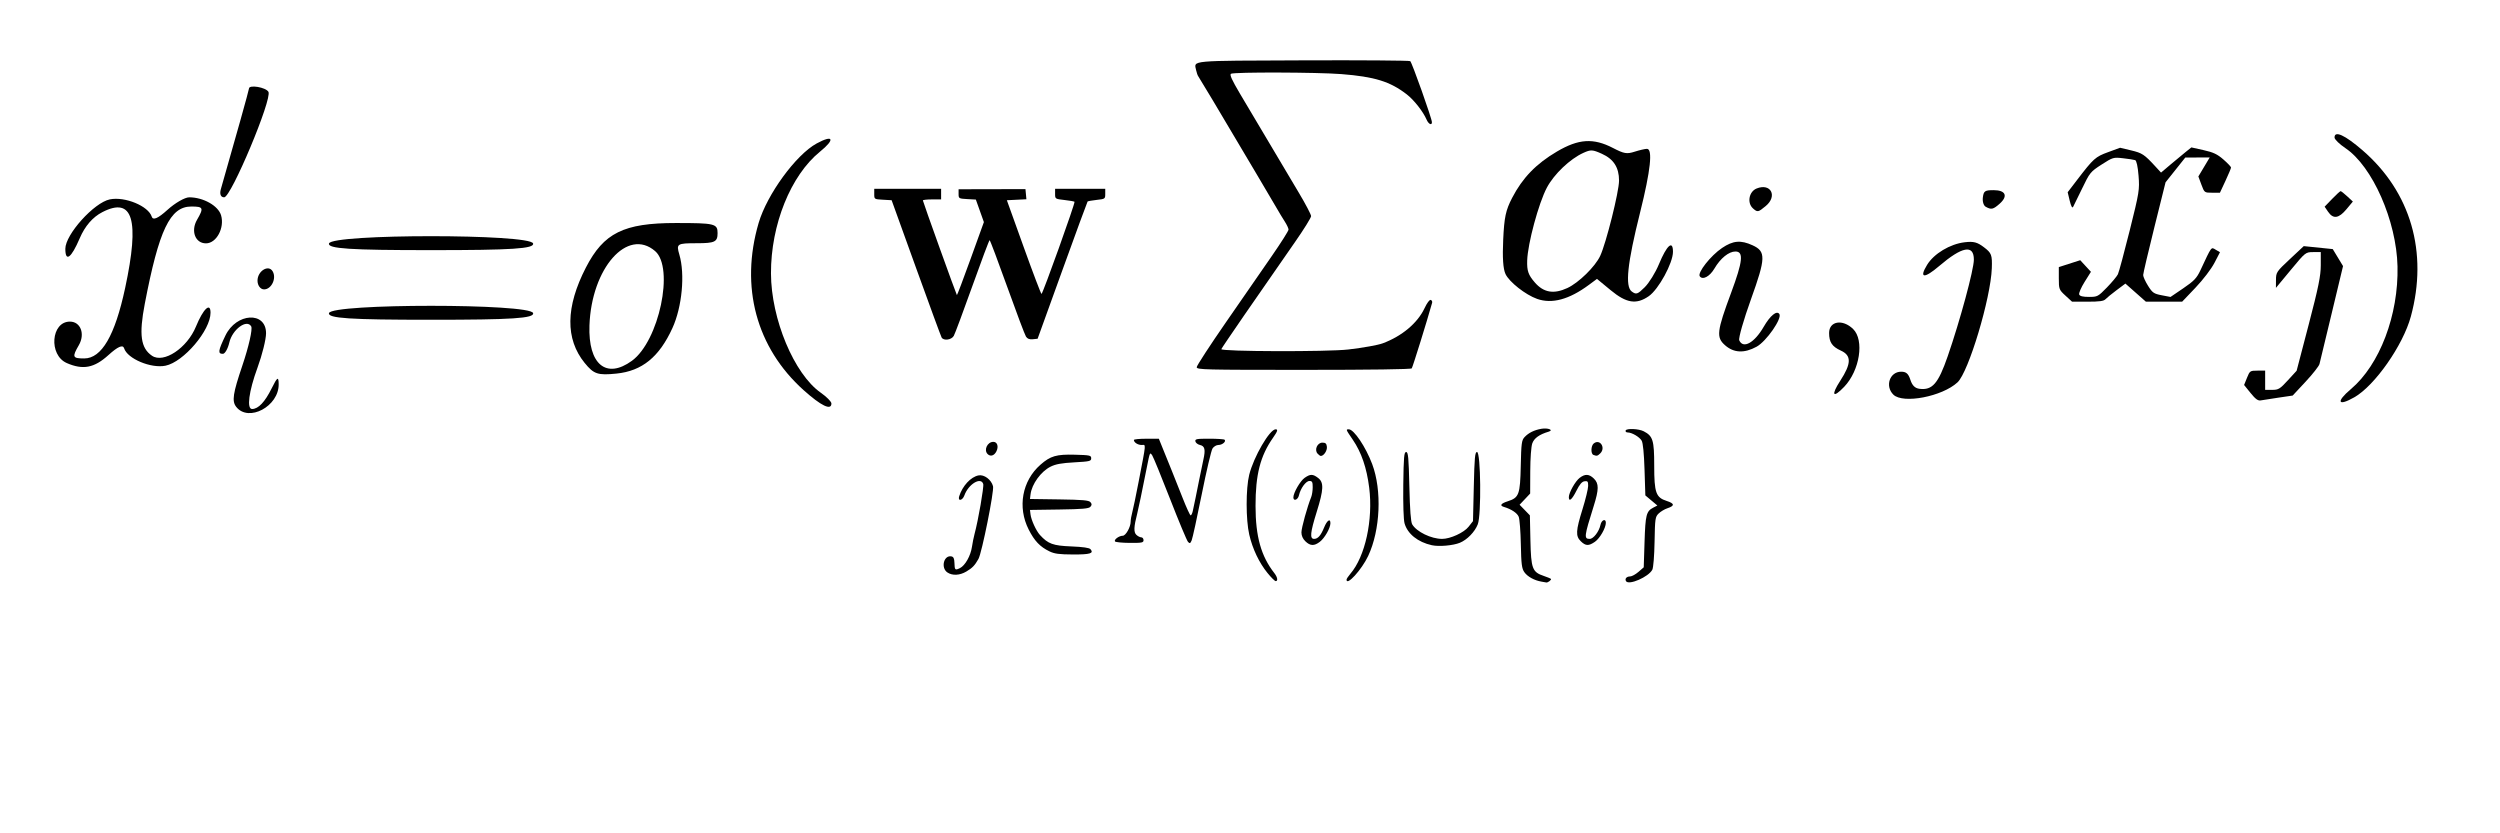 <?xml version="1.0" encoding="UTF-8" standalone="no"?>
<svg
   width="300"
   height="100"
   viewBox="0 0 300 100"
   version="1.1"
   id="svg39"
   sodipodi:docname="GATFormula.svg"
   xml:space="preserve"
   inkscape:version="1.3.2 (091e20e, 2023-11-25)"
   xmlns:inkscape="http://www.inkscape.org/namespaces/inkscape"
   xmlns:sodipodi="http://sodipodi.sourceforge.net/DTD/sodipodi-0.dtd"
   xmlns="http://www.w3.org/2000/svg"
   xmlns:svg="http://www.w3.org/2000/svg"><sodipodi:namedview
     id="namedview39"
     pagecolor="#ffffff"
     bordercolor="#000000"
     borderopacity="0.25"
     inkscape:showpageshadow="2"
     inkscape:pageopacity="0.0"
     inkscape:pagecheckerboard="0"
     inkscape:deskcolor="#d1d1d1"
     inkscape:zoom="1.8041243"
     inkscape:cx="120.5571"
     inkscape:cy="44.897128"
     inkscape:window-width="1920"
     inkscape:window-height="1027"
     inkscape:window-x="0"
     inkscape:window-y="25"
     inkscape:window-maximized="0"
     inkscape:current-layer="svg39" /><defs
     id="defs17"><g
       id="g17"><g
         id="glyph-0-0"><path
           d="M 3.328,-3.016 C 3.391,-3.266 3.625,-4.188 4.312,-4.188 c 0.047,0 0.297,0 0.5,0.125 C 4.531,-4 4.344,-3.766 4.344,-3.516 c 0,0.156 0.109,0.344 0.375,0.344 0.219,0 0.531,-0.172 0.531,-0.578 0,-0.516 -0.578,-0.656 -0.922,-0.656 -0.578,0 -0.922,0.531 -1.047,0.75 -0.25,-0.656 -0.781,-0.75 -1.078,-0.75 -1.031,0 -1.609,1.281 -1.609,1.531 0,0.109 0.109,0.109 0.125,0.109 0.078,0 0.109,-0.031 0.125,-0.109 0.344,-1.062 1,-1.312 1.344,-1.312 0.188,0 0.531,0.094 0.531,0.672 0,0.312 -0.172,0.969 -0.531,2.375 -0.156,0.609 -0.516,1.031 -0.953,1.031 -0.062,0 -0.281,0 -0.5,-0.125 0.25,-0.062 0.469,-0.266 0.469,-0.547 0,-0.266 -0.219,-0.344 -0.359,-0.344 -0.312,0 -0.547,0.25 -0.547,0.578 0,0.453 0.484,0.656 0.922,0.656 0.672,0 1.031,-0.703 1.047,-0.75 0.125,0.359 0.484,0.75 1.078,0.75 1.031,0 1.594,-1.281 1.594,-1.531 0,-0.109 -0.078,-0.109 -0.109,-0.109 -0.094,0 -0.109,0.047 -0.141,0.109 -0.328,1.078 -1,1.312 -1.312,1.312 -0.391,0 -0.547,-0.312 -0.547,-0.656 0,-0.219 0.047,-0.438 0.156,-0.875 z m 0,0"
           id="path1" /></g><g
         id="glyph-0-1"><path
           d="M 3.719,-3.766 C 3.531,-4.141 3.25,-4.406 2.797,-4.406 c -1.156,0 -2.391,1.469 -2.391,2.922 0,0.938 0.547,1.594 1.312,1.594 0.203,0 0.703,-0.047 1.297,-0.75 0.078,0.422 0.438,0.75 0.906,0.75 0.359,0 0.578,-0.234 0.75,-0.547 0.156,-0.359 0.297,-0.969 0.297,-0.984 0,-0.109 -0.094,-0.109 -0.125,-0.109 -0.094,0 -0.109,0.047 -0.141,0.188 -0.172,0.641 -0.344,1.234 -0.75,1.234 -0.281,0 -0.297,-0.266 -0.297,-0.453 0,-0.219 0.016,-0.312 0.125,-0.75 C 3.891,-1.719 3.906,-1.828 4,-2.203 L 4.359,-3.594 c 0.062,-0.281 0.062,-0.297 0.062,-0.344 0,-0.172 -0.109,-0.266 -0.281,-0.266 -0.25,0 -0.391,0.219 -0.422,0.438 z M 3.078,-1.188 C 3.016,-1 3.016,-0.984 2.875,-0.812 2.438,-0.266 2.031,-0.109 1.75,-0.109 c -0.5,0 -0.641,-0.547 -0.641,-0.938 0,-0.5 0.312,-1.719 0.547,-2.188 0.312,-0.578 0.75,-0.953 1.156,-0.953 0.641,0 0.781,0.812 0.781,0.875 0,0.062 -0.016,0.125 -0.031,0.172 z m 0,0"
           id="path2" /></g><g
         id="glyph-1-0"><path
           d="m 2.016,-3.297 c 0.062,-0.109 0.062,-0.172 0.062,-0.219 0,-0.219 -0.188,-0.375 -0.406,-0.375 -0.266,0 -0.344,0.219 -0.375,0.328 L 0.375,-0.547 c -0.016,0.016 -0.047,0.094 -0.047,0.109 0,0.078 0.219,0.156 0.281,0.156 0.047,0 0.047,-0.016 0.094,-0.125 z m 0,0"
           id="path3" /></g><g
         id="glyph-1-1"><path
           d="m 4.328,-1.578 c 0.109,0 0.281,0 0.281,-0.156 0,-0.188 -0.156,-0.188 -0.281,-0.188 H 1.094 c 0.109,-1 0.953,-1.75 2.047,-1.75 h 1.188 c 0.109,0 0.281,0 0.281,-0.172 0,-0.172 -0.156,-0.172 -0.281,-0.172 H 3.109 C 1.812,-4.016 0.75,-3 0.75,-1.75 c 0,1.281 1.078,2.281 2.359,2.281 h 1.219 c 0.109,0 0.281,0 0.281,-0.172 0,-0.172 -0.156,-0.172 -0.281,-0.172 h -1.188 c -1.094,0 -1.938,-0.75 -2.047,-1.766 z m 0,0"
           id="path4" /></g><g
         id="glyph-1-2"><path
           d="m 4.828,-3.922 c 0,-0.094 0,-0.266 -0.172,-0.266 -0.172,0 -0.172,0.156 -0.172,0.266 v 2.5 c 0,0.188 0,0.609 -0.594,0.938 C 3.469,-0.25 2.969,-0.203 2.688,-0.203 c -0.625,0 -1.062,-0.188 -1.234,-0.281 C 0.953,-0.781 0.875,-1.094 0.875,-1.422 v -2.5 c 0,-0.094 0,-0.266 -0.172,-0.266 -0.172,0 -0.172,0.156 -0.172,0.266 v 2.516 c 0,1.156 1.25,1.547 2.141,1.547 0.891,0 2.156,-0.375 2.156,-1.547 z m 0,0"
           id="path5" /></g><g
         id="glyph-1-3"><path
           d="m 2.312,-4.219 c 0,-0.141 0,-0.359 0.203,-0.547 0.219,-0.188 0.484,-0.25 0.75,-0.266 0.094,0 0.156,0 0.156,-0.094 0,-0.094 -0.078,-0.094 -0.188,-0.094 -0.734,0 -1.469,0.312 -1.469,0.875 v 1.641 c 0,0.172 0,0.391 -0.234,0.594 -0.172,0.141 -0.391,0.25 -0.734,0.266 -0.094,0.016 -0.141,0.016 -0.141,0.109 0,0.078 0.062,0.078 0.125,0.094 0.828,0.047 0.969,0.531 0.984,0.734 v 1.625 c 0,0.188 0,0.5 0.359,0.75 0.391,0.25 0.938,0.266 1.109,0.266 0.109,0 0.188,0 0.188,-0.094 0,-0.094 -0.062,-0.094 -0.125,-0.094 C 2.641,1.516 2.375,1.203 2.328,0.938 2.312,0.875 2.312,0.828 2.312,0.719 V -0.734 C 2.312,-0.938 2.312,-1.188 2.125,-1.375 2.031,-1.469 1.875,-1.641 1.484,-1.734 1.75,-1.812 2.219,-2 2.297,-2.484 2.312,-2.516 2.312,-2.531 2.312,-2.766 Z m 0,0"
           id="path6" /></g><g
         id="glyph-1-4"><path
           d="m 2.312,-0.781 c 0,-0.172 0,-0.391 0.219,-0.594 0.172,-0.141 0.391,-0.25 0.75,-0.266 0.078,-0.016 0.141,-0.016 0.141,-0.094 0,-0.094 -0.062,-0.094 -0.125,-0.109 C 2.469,-1.891 2.312,-2.375 2.312,-2.578 v -1.625 c 0,-0.188 0,-0.5 -0.375,-0.75 C 1.547,-5.203 1,-5.219 0.828,-5.219 c -0.094,0 -0.172,0 -0.172,0.094 0,0.094 0.062,0.094 0.125,0.094 C 1.422,-5 1.688,-4.688 1.75,-4.422 c 0.016,0.062 0.016,0.109 0.016,0.219 V -2.75 c 0,0.203 0,0.453 0.172,0.641 0.109,0.094 0.266,0.266 0.656,0.375 -0.281,0.062 -0.75,0.25 -0.828,0.734 0,0.031 0,0.047 0,0.281 v 1.453 c 0,0.141 0,0.359 -0.219,0.547 -0.203,0.188 -0.469,0.25 -0.75,0.266 -0.094,0 -0.141,0 -0.141,0.094 0,0.094 0.078,0.094 0.172,0.094 0.75,0 1.469,-0.312 1.484,-0.875 z m 0,0"
           id="path7" /></g><g
         id="glyph-2-0"><path
           d="m 2.266,-4.359 c 0,-0.109 -0.094,-0.266 -0.281,-0.266 -0.188,0 -0.391,0.188 -0.391,0.391 0,0.109 0.078,0.266 0.281,0.266 0.188,0 0.391,-0.203 0.391,-0.391 z M 0.844,-0.812 c -0.031,0.094 -0.062,0.172 -0.062,0.297 0,0.328 0.266,0.578 0.656,0.578 0.688,0 1,-0.953 1,-1.062 0,-0.094 -0.094,-0.094 -0.109,-0.094 -0.094,0 -0.109,0.047 -0.141,0.125 -0.156,0.562 -0.453,0.844 -0.734,0.844 -0.141,0 -0.172,-0.094 -0.172,-0.25 0,-0.156 0.047,-0.281 0.109,-0.438 C 1.469,-1 1.547,-1.188 1.609,-1.375 1.672,-1.547 1.938,-2.172 1.953,-2.266 1.984,-2.328 2,-2.406 2,-2.484 2,-2.812 1.719,-3.078 1.344,-3.078 0.641,-3.078 0.328,-2.125 0.328,-2 c 0,0.078 0.094,0.078 0.125,0.078 0.094,0 0.094,-0.031 0.125,-0.109 C 0.75,-2.625 1.062,-2.875 1.312,-2.875 c 0.109,0 0.172,0.047 0.172,0.234 0,0.172 -0.031,0.266 -0.203,0.703 z m 0,0"
           id="path8" /></g><g
         id="glyph-2-1"><path
           d="m 1.719,-2.75 h 0.703 c 0.141,0 0.219,0 0.219,-0.156 C 2.641,-3 2.562,-3 2.438,-3 H 1.781 l 0.25,-1.031 C 2.047,-4.062 2.062,-4.109 2.062,-4.125 c 0,-0.141 -0.109,-0.234 -0.25,-0.234 -0.172,0 -0.266,0.125 -0.328,0.297 C 1.438,-3.875 1.531,-4.219 1.219,-3 H 0.516 c -0.125,0 -0.219,0 -0.219,0.156 C 0.297,-2.75 0.375,-2.75 0.5,-2.75 H 1.156 L 0.75,-1.109 C 0.703,-0.938 0.641,-0.688 0.641,-0.594 c 0,0.406 0.359,0.656 0.75,0.656 0.781,0 1.219,-0.969 1.219,-1.062 0,-0.094 -0.094,-0.094 -0.109,-0.094 -0.094,0 -0.094,0.016 -0.156,0.141 -0.188,0.438 -0.547,0.828 -0.922,0.828 -0.156,0 -0.25,-0.094 -0.25,-0.344 0,-0.062 0.031,-0.219 0.047,-0.281 z m 0,0"
           id="path9" /></g><g
         id="glyph-2-2"><path
           d="M 3.062,-4.359 C 3.062,-4.469 2.969,-4.625 2.781,-4.625 c -0.203,0 -0.391,0.203 -0.391,0.391 0,0.109 0.078,0.266 0.281,0.266 0.188,0 0.391,-0.188 0.391,-0.391 z M 1.578,0.344 C 1.469,0.828 1.094,1.219 0.688,1.219 c -0.094,0 -0.172,0 -0.25,-0.031 0.172,-0.094 0.234,-0.25 0.234,-0.359 0,-0.172 -0.141,-0.25 -0.281,-0.25 C 0.188,0.578 0,0.766 0,0.984 c 0,0.266 0.266,0.438 0.688,0.438 0.422,0 1.234,-0.25 1.453,-1.094 l 0.625,-2.5 c 0.016,-0.078 0.031,-0.141 0.031,-0.25 0,-0.375 -0.328,-0.656 -0.734,-0.656 -0.781,0 -1.219,0.969 -1.219,1.078 0,0.078 0.094,0.078 0.109,0.078 0.078,0 0.094,-0.016 0.141,-0.125 C 1.266,-2.453 1.625,-2.875 2.031,-2.875 c 0.172,0 0.234,0.109 0.234,0.344 0,0.078 0,0.172 -0.016,0.203 z m 0,0"
           id="path10" /></g><g
         id="glyph-2-3"><path
           d="M 5.812,-4 C 5.875,-4.266 6,-4.5 6.547,-4.516 c 0.031,0 0.141,0 0.141,-0.141 0,-0.047 -0.031,-0.109 -0.109,-0.109 -0.219,0 -0.484,0.031 -0.719,0.031 -0.172,0 -0.562,-0.031 -0.734,-0.031 -0.031,0 -0.141,0 -0.141,0.156 0,0.094 0.094,0.094 0.156,0.094 0.328,0.016 0.438,0.125 0.438,0.297 0,0.047 0,0.094 -0.031,0.156 l -0.75,3.047 -1.766,-3.625 c -0.062,-0.125 -0.078,-0.125 -0.25,-0.125 H 1.828 c -0.125,0 -0.219,0 -0.219,0.156 0,0.094 0.078,0.094 0.234,0.094 0.141,0 0.297,0.016 0.438,0.047 L 1.359,-0.75 c -0.062,0.266 -0.188,0.484 -0.734,0.5 -0.047,0 -0.141,0 -0.141,0.141 C 0.484,-0.031 0.531,0 0.578,0 0.812,0 1.078,-0.031 1.312,-0.031 1.484,-0.031 1.875,0 2.047,0 2.125,0 2.188,-0.031 2.188,-0.141 2.188,-0.25 2.109,-0.25 2.031,-0.25 c -0.438,-0.016 -0.438,-0.203 -0.438,-0.297 0,-0.031 0,-0.062 0.016,-0.172 l 0.906,-3.562 2.031,4.156 C 4.594,0 4.625,0 4.703,0 4.812,0 4.812,-0.016 4.844,-0.141 Z m 0,0"
           id="path11" /></g><g
         id="glyph-2-4"><path
           d="m 1.469,-0.109 c 0,0.375 -0.062,0.828 -0.547,1.266 C 0.906,1.188 0.875,1.219 0.875,1.25 c 0,0.047 0.062,0.094 0.094,0.094 0.109,0 0.703,-0.562 0.703,-1.391 0,-0.422 -0.172,-0.75 -0.5,-0.75 -0.219,0 -0.391,0.172 -0.391,0.391 C 0.781,-0.188 0.938,0 1.188,0 1.359,0 1.469,-0.109 1.469,-0.109 Z m 0,0"
           id="path12" /></g><g
         id="glyph-3-0"><path
           d="m 6.844,-3.266 c 0.156,0 0.344,0 0.344,-0.188 C 7.188,-3.656 7,-3.656 6.859,-3.656 h -5.969 c -0.141,0 -0.328,0 -0.328,0.203 0,0.188 0.188,0.188 0.328,0.188 z m 0.016,1.938 c 0.141,0 0.328,0 0.328,-0.203 0,-0.188 -0.188,-0.188 -0.344,-0.188 H 0.891 c -0.141,0 -0.328,0 -0.328,0.188 0,0.203 0.188,0.203 0.328,0.203 z m 0,0"
           id="path13" /></g><g
         id="glyph-3-1"><path
           d="m 7.188,-3.375 c 0,-2.031 -1.5,-3.656 -3.312,-3.656 -1.797,0 -3.312,1.594 -3.312,3.656 0,2.047 1.531,3.594 3.312,3.594 1.812,0 3.312,-1.578 3.312,-3.594 z M 3.875,-0.016 c -0.984,0 -2.344,-0.859 -2.344,-3.359 0,-2.562 1.375,-3.438 2.344,-3.438 1,0 2.344,0.906 2.344,3.438 0,2.531 -1.406,3.359 -2.344,3.359 z M 5.656,-4.125 h -0.25 v 0.344 H 2.344 V -4.125 h -0.25 v 1.438 h 0.25 v -0.344 h 3.062 v 0.344 h 0.25 z m 0,0"
           id="path14" /></g><g
         id="glyph-4-0"><path
           d="m 12.625,13.953 1.203,-3.188 h -0.25 c -0.391,1.031 -1.453,1.719 -2.594,2.016 -0.203,0.047 -1.188,0.312 -3.094,0.312 H 1.875 L 6.953,7.141 C 7.016,7.062 7.031,7.031 7.031,6.984 c 0,-0.031 0,-0.062 -0.062,-0.156 L 2.328,0.484 H 7.781 c 1.344,0 2.25,0.141 2.344,0.156 0.531,0.078 1.406,0.25 2.188,0.75 0.25,0.156 0.922,0.609 1.266,1.406 h 0.25 L 12.625,0 H 0.844 c -0.234,0 -0.25,0.016 -0.281,0.062 0,0.031 0,0.234 0,0.344 l 5.266,7.203 -5.156,6.062 C 0.562,13.781 0.562,13.844 0.562,13.844 c 0,0.109 0.094,0.109 0.281,0.109 z m 0,0"
           id="path15" /></g><g
         id="glyph-5-0"><path
           d="M 2.469,-5.219 C 1.156,-4.297 0.797,-2.812 0.797,-1.75 c 0,0.984 0.297,2.516 1.672,3.484 0.062,0 0.141,0 0.141,-0.078 0,-0.047 -0.016,-0.062 -0.062,-0.109 C 1.609,0.703 1.281,-0.469 1.281,-1.734 1.281,-3.625 2,-4.547 2.562,-5.062 2.594,-5.094 2.609,-5.109 2.609,-5.141 2.609,-5.219 2.531,-5.219 2.469,-5.219 Z m 0,0"
           id="path16" /></g><g
         id="glyph-5-1"><path
           d="m 0.625,-5.219 c -0.047,0 -0.125,0 -0.125,0.078 0,0.031 0.016,0.047 0.062,0.109 0.594,0.547 1.266,1.484 1.266,3.281 0,1.453 -0.453,2.562 -1.203,3.234 -0.125,0.125 -0.125,0.125 -0.125,0.172 0,0.031 0.016,0.078 0.078,0.078 0.094,0 0.75,-0.453 1.219,-1.328 0.297,-0.578 0.5,-1.328 0.5,-2.141 C 2.297,-2.719 2,-4.25 0.625,-5.219 Z m 0,0"
           id="path17" /></g></g></defs><path
     style="fill:#000000;stroke-width:2.543"
     d="m 28.335,48.808 c -0.524,-0.681 -0.386,-1.591 0.75,-4.948 0.766,-2.263 1.243,-4.374 1.061,-4.692 -0.525,-0.915 -2.259,0.359 -2.625,1.927 -0.175,0.751 -0.523,1.365 -0.775,1.365 -0.628,0 -0.578,-0.355 0.306,-2.198 1.309,-2.728 4.874,-2.926 4.874,-0.271 0,0.728 -0.461,2.585 -1.025,4.127 -1.051,2.874 -1.322,4.979 -0.641,4.964 0.749,-0.017 1.527,-0.841 2.339,-2.478 0.684,-1.377 0.826,-1.465 0.843,-0.519 0.048,2.672 -3.635,4.636 -5.108,2.723 z M 8.014,43.566 c -2.196,-0.954 -1.894,-4.973 0.373,-4.973 1.288,0 1.85,1.484 1.072,2.828 -0.827,1.428 -0.762,1.592 0.642,1.592 2.097,0 3.692,-2.742 4.915,-8.448 1.763,-8.225 0.932,-10.994 -2.733,-9.11 -1.159,0.596 -2.089,1.67 -2.718,3.141 -1.021,2.386 -1.725,2.899 -1.725,1.258 0,-1.719 3.448,-5.546 5.342,-5.929 1.809,-0.366 4.633,0.802 5.028,2.08 0.145,0.469 0.754,0.204 1.879,-0.817 0.916,-0.831 2.093,-1.51 2.617,-1.51 1.691,0 3.485,1.013 3.822,2.157 0.444,1.509 -0.556,3.367 -1.812,3.367 -1.288,0 -1.85,-1.484 -1.072,-2.828 0.831,-1.434 0.763,-1.592 -0.688,-1.592 -2.545,0 -3.879,2.79 -5.585,11.688 -0.708,3.693 -0.484,5.3 0.867,6.219 1.402,0.954 4.218,-0.917 5.278,-3.507 0.868,-2.12 1.747,-2.954 1.747,-1.656 0,2.118 -3.233,5.919 -5.408,6.359 -1.743,0.352 -4.576,-0.842 -4.963,-2.093 -0.145,-0.469 -0.754,-0.204 -1.879,0.817 -1.707,1.548 -3.051,1.806 -5,0.959 z m 22.887,-9.886 c 0,-1.166 1.327,-1.977 1.823,-1.113 0.482,0.841 -0.152,2.159 -1.038,2.159 -0.432,0 -0.785,-0.471 -0.785,-1.046 z m -4.403,-10.97 c 1.765,-6.146 3.379,-11.917 3.379,-12.084 0,-0.492 2.021,-0.154 2.333,0.391 0.481,0.839 -4.476,12.66 -5.308,12.66 -0.412,0 -0.571,-0.381 -0.403,-0.967 z"
     id="GAT1"
     class="formula_x formula" /><path
     style="fill:#000000;stroke-width:3.019"
     d="m 39.481,37.569 c 0.332,-1.162 24.158,-1.162 24.49,0 0.179,0.627 -2.51,0.803 -12.245,0.803 -9.735,0 -12.424,-0.176 -12.245,-0.803 z m 0,-8.355 c 0.332,-1.162 24.158,-1.162 24.49,0 0.179,0.627 -2.51,0.803 -12.245,0.803 -9.735,0 -12.424,-0.176 -12.245,-0.803 z"
     id="GAT2 formula"
     class="formula" /><path
     style="fill:#000000;stroke-width:0.286"
     d="m 184.974,69.794 c -0.845,-0.139 -1.681,-0.6 -2.054,-1.135 -0.306,-0.439 -0.371,-0.952 -0.419,-3.336 -0.031,-1.549 -0.146,-3.04 -0.256,-3.311 -0.181,-0.449 -0.882,-0.917 -1.766,-1.178 -0.552,-0.163 -0.389,-0.411 0.447,-0.679 1.357,-0.435 1.49,-0.797 1.565,-4.255 0.059,-2.711 0.107,-3.071 0.452,-3.442 0.486,-0.521 1.163,-0.856 2.03,-1.005 0.785,-0.134 1.508,0.155 0.864,0.347 -1.118,0.332 -1.744,0.782 -1.965,1.41 -0.134,0.381 -0.235,1.782 -0.242,3.336 l -0.011,2.679 -0.634,0.672 -0.634,0.672 0.617,0.636 0.617,0.636 0.065,2.996 c 0.074,3.407 0.226,3.812 1.606,4.276 0.413,0.139 0.798,0.298 0.856,0.355 0.106,0.102 -0.377,0.472 -0.56,0.429 -0.053,-0.012 -0.314,-0.058 -0.58,-0.102 z m 10.152,-0.052 c -0.181,-0.285 0.062,-0.569 0.488,-0.569 0.205,0 0.656,-0.246 1.003,-0.548 l 0.631,-0.548 0.098,-3.068 c 0.104,-3.233 0.212,-3.659 1.043,-4.091 l 0.495,-0.257 -0.721,-0.606 -0.721,-0.606 -0.098,-3.074 c -0.063,-1.975 -0.186,-3.224 -0.344,-3.494 -0.265,-0.454 -1.179,-0.988 -1.691,-0.988 -0.174,0 -0.278,-0.106 -0.232,-0.235 0.099,-0.277 1.575,-0.213 2.166,0.094 1.11,0.577 1.262,1.074 1.262,4.119 2.9e-4,3.263 0.202,3.83 1.508,4.246 0.944,0.301 0.97,0.58 0.08,0.872 -0.336,0.11 -0.81,0.393 -1.052,0.628 -0.415,0.403 -0.443,0.594 -0.493,3.381 -0.031,1.708 -0.145,3.129 -0.271,3.37 -0.452,0.865 -2.819,1.896 -3.152,1.374 z m -43.021,-0.975 c -1.009,-1.24 -1.798,-2.897 -2.194,-4.609 -0.414,-1.79 -0.417,-5.529 -0.006,-7.182 0.536,-2.154 2.455,-5.459 3.17,-5.459 0.307,0 0.236,0.231 -0.31,1.012 -1.534,2.193 -2.105,4.422 -2.101,8.191 0.004,3.662 0.663,6.014 2.257,8.054 0.381,0.488 0.46,0.961 0.161,0.961 -0.104,0 -0.544,-0.436 -0.977,-0.969 z m 9.478,0.796 c 0,-0.095 0.206,-0.412 0.457,-0.704 1.783,-2.07 2.747,-6.472 2.263,-10.337 -0.299,-2.386 -0.931,-4.234 -1.969,-5.757 -0.851,-1.248 -0.851,-1.246 -0.474,-1.246 0.61,0 2.028,2.11 2.802,4.17 1.186,3.156 0.978,7.921 -0.482,11.026 -0.776,1.65 -2.597,3.648 -2.597,2.849 z m -47.898,-0.87 c -0.815,-0.555 -0.431,-2.098 0.479,-1.927 0.256,0.048 0.353,0.25 0.368,0.77 0.025,0.876 0.073,0.922 0.659,0.638 0.621,-0.301 1.284,-1.474 1.443,-2.552 0.07,-0.474 0.207,-1.158 0.305,-1.52 0.45,-1.667 1.152,-5.706 1.047,-6.028 -0.288,-0.882 -1.777,0.023 -2.262,1.377 -0.23,0.642 -0.823,0.734 -0.62,0.096 0.396,-1.246 1.391,-2.32 2.319,-2.5 0.677,-0.132 1.536,0.512 1.741,1.304 0.149,0.577 -1.339,7.994 -1.75,8.722 -0.442,0.784 -0.729,1.081 -1.455,1.511 -0.796,0.472 -1.677,0.513 -2.273,0.108 z m 12.239,-2.535 c -1.125,-0.545 -1.789,-1.245 -2.483,-2.613 -1.362,-2.688 -0.789,-5.846 1.412,-7.778 1.204,-1.057 1.916,-1.263 4.147,-1.202 1.796,0.049 1.943,0.082 1.943,0.429 0,0.345 -0.167,0.385 -2.03,0.488 -1.525,0.085 -2.231,0.213 -2.84,0.515 -1.155,0.573 -2.259,2.094 -2.407,3.317 l -0.069,0.563 3.508,0.051 c 2.812,0.041 3.555,0.106 3.745,0.329 0.187,0.219 0.187,0.336 0,0.555 -0.19,0.222 -0.933,0.288 -3.745,0.329 l -3.508,0.051 0.065,0.539 c 0.082,0.675 0.676,1.969 1.134,2.47 0.976,1.067 1.563,1.281 3.758,1.369 1.414,0.057 2.162,0.165 2.305,0.333 0.429,0.502 -0.035,0.642 -2.103,0.634 -1.661,-0.007 -2.217,-0.08 -2.833,-0.379 z m 45.904,-0.729 c -1.689,-0.37 -2.934,-1.371 -3.286,-2.641 -0.118,-0.426 -0.18,-2.342 -0.149,-4.636 0.044,-3.328 0.096,-3.91 0.342,-3.91 0.246,0 0.305,0.626 0.387,4.132 0.066,2.829 0.174,4.263 0.341,4.547 0.526,0.893 2.277,1.745 3.589,1.745 0.987,0 2.621,-0.749 3.175,-1.455 l 0.531,-0.676 0.097,-4.147 c 0.082,-3.519 0.141,-4.147 0.387,-4.147 0.45,0 0.529,7.554 0.091,8.675 -0.356,0.912 -1.275,1.857 -2.155,2.218 -0.808,0.331 -2.5,0.48 -3.348,0.294 z M 156.645,64.956 c -0.308,-0.3 -0.474,-0.674 -0.474,-1.069 0,-0.539 0.706,-3.088 1.178,-4.254 0.096,-0.237 0.175,-0.766 0.175,-1.174 0,-0.619 -0.065,-0.742 -0.389,-0.742 -0.428,0 -1.071,0.88 -1.263,1.73 -0.123,0.544 -0.668,0.74 -0.668,0.24 0,-0.552 0.826,-1.981 1.357,-2.349 0.682,-0.472 0.978,-0.469 1.613,0.017 0.704,0.538 0.67,1.381 -0.167,4.063 -0.782,2.506 -0.854,3.248 -0.314,3.248 0.456,0 0.807,-0.402 1.205,-1.379 0.346,-0.849 0.752,-1.123 0.752,-0.508 0,0.586 -0.687,1.793 -1.277,2.244 -0.674,0.515 -1.147,0.497 -1.728,-0.068 z m 33.056,0 c -0.642,-0.624 -0.609,-1.254 0.202,-3.859 0.37,-1.188 0.673,-2.44 0.675,-2.783 0.002,-0.54 -0.056,-0.615 -0.433,-0.563 -0.313,0.043 -0.587,0.364 -0.974,1.14 -0.531,1.064 -0.911,1.383 -0.911,0.764 0,-0.53 0.777,-1.913 1.299,-2.312 0.652,-0.498 1.13,-0.475 1.706,0.085 0.615,0.598 0.611,1.293 -0.023,3.309 -1.148,3.654 -1.181,3.93 -0.471,3.93 0.442,0 1.122,-0.887 1.284,-1.675 0.125,-0.61 0.654,-0.814 0.647,-0.251 -0.007,0.623 -0.725,1.869 -1.308,2.272 -0.754,0.521 -1.11,0.509 -1.693,-0.057 z m -55.906,0.01 c -0.137,-0.215 0.5,-0.676 0.933,-0.676 0.365,0 0.952,-1.046 0.952,-1.697 0,-0.231 0.085,-0.725 0.189,-1.098 0.104,-0.374 0.449,-2.031 0.767,-3.684 0.934,-4.854 0.898,-4.414 0.361,-4.414 -0.458,0 -0.93,-0.305 -0.93,-0.601 0,-0.083 0.674,-0.149 1.498,-0.148 l 1.498,0.002 0.549,1.359 c 0.302,0.748 0.755,1.866 1.007,2.486 0.252,0.62 0.832,2.077 1.288,3.237 0.456,1.161 0.893,2.112 0.971,2.113 0.078,0.001 0.193,-0.23 0.255,-0.514 0.195,-0.883 0.455,-2.147 0.762,-3.709 0.163,-0.826 0.391,-1.929 0.508,-2.451 0.275,-1.229 0.18,-1.639 -0.411,-1.775 -0.265,-0.061 -0.51,-0.255 -0.545,-0.431 -0.056,-0.283 0.139,-0.32 1.658,-0.32 0.947,0 1.779,0.056 1.849,0.124 0.215,0.209 -0.279,0.628 -0.741,0.628 -0.243,0 -0.559,0.187 -0.712,0.423 -0.151,0.232 -0.732,2.705 -1.291,5.494 -0.559,2.789 -1.103,5.275 -1.208,5.524 -0.162,0.384 -0.229,0.413 -0.44,0.188 -0.137,-0.146 -1.105,-2.463 -2.151,-5.148 -1.046,-2.686 -2.012,-5.043 -2.147,-5.239 -0.276,-0.4 -0.279,-0.393 -0.633,1.389 -0.603,3.041 -1.024,5.066 -1.171,5.634 -0.403,1.559 -0.429,2.194 -0.104,2.51 0.174,0.169 0.441,0.307 0.592,0.307 0.152,0 0.276,0.153 0.276,0.34 0,0.302 -0.183,0.339 -1.662,0.329 -0.914,-0.007 -1.71,-0.087 -1.769,-0.18 z M 118.52,54.492 c -0.496,-0.482 -0.04,-1.47 0.679,-1.47 0.484,0 0.662,0.569 0.361,1.156 -0.261,0.509 -0.702,0.642 -1.04,0.314 z m 39.575,-0.073 c -0.393,-0.461 -0.009,-1.303 0.594,-1.303 0.373,0 0.492,0.109 0.537,0.493 0.055,0.459 -0.369,1.104 -0.726,1.104 -0.086,0 -0.268,-0.132 -0.406,-0.293 z m 33.114,0.169 c -0.332,-0.13 -0.305,-1.093 0.039,-1.371 0.743,-0.599 1.473,0.516 0.779,1.19 -0.327,0.318 -0.418,0.338 -0.818,0.181 z M 143.606,44.061 c 0,-0.176 1.582,-2.606 3.516,-5.4 1.934,-2.793 4.413,-6.375 5.509,-7.959 1.096,-1.584 1.993,-3.001 1.993,-3.15 0,-0.148 -0.204,-0.585 -0.453,-0.97 -0.249,-0.385 -0.694,-1.122 -0.989,-1.638 -0.295,-0.516 -1.366,-2.333 -2.381,-4.038 -1.014,-1.705 -1.994,-3.354 -2.176,-3.664 -1.937,-3.287 -4.711,-7.927 -4.828,-8.076 -0.081,-0.103 -0.201,-0.441 -0.266,-0.751 -0.25,-1.189 -0.984,-1.122 12.874,-1.174 6.941,-0.026 12.711,0.017 12.822,0.094 0.203,0.143 2.602,6.897 2.602,7.327 0,0.431 -0.403,0.238 -0.639,-0.306 -0.418,-0.967 -1.51,-2.358 -2.376,-3.029 -1.996,-1.546 -3.866,-2.125 -7.869,-2.437 -2.909,-0.226 -12.88,-0.254 -13.232,-0.037 -0.178,0.11 0.109,0.743 1.084,2.392 2.18,3.683 5.466,9.214 7.049,11.863 0.816,1.366 1.484,2.638 1.484,2.825 0,0.188 -0.853,1.563 -1.894,3.057 -4.618,6.619 -8.794,12.688 -8.879,12.904 -0.118,0.299 12.757,0.335 15.238,0.044 1.819,-0.214 3.556,-0.526 4.139,-0.744 2.306,-0.861 4.168,-2.426 5.007,-4.206 0.303,-0.644 0.607,-1.051 0.748,-1 0.131,0.047 0.205,0.201 0.165,0.343 -0.621,2.218 -2.312,7.662 -2.445,7.871 -0.072,0.113 -4.918,0.181 -12.959,0.181 -11.982,0 -12.844,-0.021 -12.844,-0.321 z"
     id="GAT4"
     class="formula_summation formula" /><path
     style="fill:#000000;stroke-width:3.019"
     d="m 70.164,43.558 c -2.341,-2.883 -2.294,-6.72 0.141,-11.448 2.142,-4.159 4.54,-5.348 10.79,-5.348 4.686,0 5.014,0.079 5.014,1.212 0,1.053 -0.328,1.212 -2.495,1.212 -2.378,0 -2.476,0.064 -2.092,1.364 0.697,2.362 0.328,6.278 -0.829,8.815 -1.587,3.476 -3.644,5.151 -6.713,5.464 -2.246,0.229 -2.725,0.069 -3.815,-1.273 z m 5.666,-0.263 c 3.252,-2.365 5.111,-11.156 2.785,-13.163 -3.315,-2.859 -7.637,2.036 -7.88,8.926 -0.165,4.67 2.012,6.48 5.096,4.237 z"
     id="path20"
     class="formula_activation formula" /><path
     style="fill:#000000;stroke-width:3.019"
     d="M 96.435,46.82 C 90.753,41.711 88.79,34.417 91.036,26.758 c 1.007,-3.433 4.484,-8.196 6.968,-9.545 2.011,-1.092 2.242,-0.51 0.394,0.988 -3.515,2.85 -5.898,8.767 -5.881,14.606 0.016,5.468 2.774,12.076 5.977,14.32 0.702,0.492 1.276,1.072 1.276,1.29 0,0.882 -1.233,0.291 -3.334,-1.598 z"
     id="path19 formula"
     class="formula" /><path
     style="fill:#000000;stroke-width:3.019"
     d="m 283.51,18.041 c 5.781,4.991 7.886,12.244 5.79,19.947 -0.94,3.453 -4.323,8.287 -6.78,9.686 -1.989,1.133 -2.232,0.556 -0.413,-0.98 3.459,-2.921 5.726,-8.887 5.595,-14.724 -0.123,-5.467 -3.009,-12.016 -6.256,-14.195 -0.711,-0.477 -1.296,-1.046 -1.301,-1.264 -0.018,-0.882 1.228,-0.316 3.365,1.529 z"
     id="path18 formula"
     class="formula" /><path
     style="fill:#000000;stroke-width:0.79"
     d="m 112.994,40.501 c -0.079,-0.134 -1.461,-3.896 -3.071,-8.36 l -2.928,-8.115 -1.043,-0.059 c -1.04,-0.059 -1.043,-0.06 -1.043,-0.684 l 3e-5,-0.626 h 4.012 4.012 l -3e-5,0.636 -2e-5,0.636 h -1.094 c -0.602,0 -1.094,0.056 -1.094,0.124 0,0.141 4.001,11.271 4.083,11.359 0.03,0.032 0.77,-1.927 1.646,-4.352 l 1.592,-4.41 -0.482,-1.351 -0.482,-1.351 -1.036,-0.058 c -1.006,-0.057 -1.036,-0.074 -1.036,-0.619 v -0.56 l 4.012,-0.009 4.012,-0.009 0.057,0.609 0.057,0.609 -1.173,0.058 -1.173,0.058 2.021,5.622 c 1.111,3.092 2.073,5.622 2.136,5.622 0.148,0 4.071,-10.944 3.963,-11.059 -0.044,-0.047 -0.587,-0.143 -1.206,-0.212 -1.112,-0.125 -1.125,-0.133 -1.125,-0.734 l 3e-5,-0.608 h 3.009 3.009 l -1e-5,0.608 c -1e-5,0.595 -0.023,0.611 -1.022,0.721 -0.562,0.062 -1.056,0.149 -1.097,0.193 -0.041,0.044 -1.407,3.767 -3.036,8.274 l -2.961,8.194 -0.575,0.06 c -0.405,0.042 -0.648,-0.052 -0.821,-0.316 -0.135,-0.207 -1.148,-2.895 -2.252,-5.974 -1.103,-3.079 -2.053,-5.599 -2.111,-5.599 -0.058,-3.86e-4 -0.993,2.485 -2.077,5.523 -1.085,3.038 -2.086,5.722 -2.224,5.964 -0.28,0.489 -1.214,0.614 -1.459,0.196 z"
     id="path27"
     class="formula_weights formula" /><path
     style="fill:#000000;stroke-width:0.48"
     d="m 227.209,47.36 c -1.037,-1.011 -0.447,-2.756 0.932,-2.756 0.6,0 0.867,0.236 1.106,0.977 0.22,0.679 0.552,1.006 1.091,1.075 1.543,0.196 2.25,-0.619 3.386,-3.899 1.486,-4.293 3.14,-10.405 3.14,-11.601 0,-1.845 -1.407,-1.585 -4.165,0.77 -1.808,1.543 -2.439,1.48 -1.446,-0.146 0.817,-1.338 2.75,-2.501 4.503,-2.708 1.08,-0.128 1.51,-0.017 2.324,0.602 0.909,0.691 0.993,0.915 0.938,2.511 -0.124,3.598 -2.788,12.464 -4.115,13.696 -1.835,1.703 -6.537,2.608 -7.694,1.48 z m -6.379,-1.666 c 1.345,-2.074 1.363,-3.034 0.066,-3.626 -1.05,-0.479 -1.404,-1.011 -1.404,-2.11 0,-1.432 1.624,-1.702 2.879,-0.479 1.368,1.333 0.808,4.97 -1.067,6.936 -1.358,1.424 -1.614,1.034 -0.475,-0.722 z M 207.004,41.427 c -1.074,-0.947 -0.99,-1.66 0.738,-6.315 1.394,-3.753 1.515,-4.932 0.509,-4.932 -0.798,0 -1.798,0.812 -2.524,2.051 -0.562,0.958 -1.416,1.408 -1.755,0.923 -0.302,-0.432 1.313,-2.481 2.68,-3.401 1.32,-0.888 2.234,-0.968 3.655,-0.319 1.616,0.737 1.594,1.519 -0.183,6.457 -0.888,2.467 -1.524,4.693 -1.414,4.946 0.462,1.062 1.814,0.316 2.933,-1.619 0.781,-1.351 1.562,-1.991 1.878,-1.54 0.365,0.521 -1.56,3.29 -2.729,3.928 -1.486,0.81 -2.734,0.751 -3.788,-0.179 z m -22.553,-5.561 c -1.386,-0.489 -3.343,-2.029 -3.79,-2.981 -0.29,-0.618 -0.379,-1.951 -0.277,-4.139 0.126,-2.694 0.303,-3.521 1.075,-5.007 1.245,-2.398 2.872,-4.081 5.372,-5.553 2.6,-1.532 4.371,-1.646 6.716,-0.434 1.35,0.698 1.664,0.752 2.609,0.451 0.591,-0.188 1.255,-0.343 1.476,-0.343 0.717,0 0.44,2.591 -0.814,7.608 -1.544,6.175 -1.832,8.91 -1.004,9.516 0.531,0.389 0.692,0.336 1.548,-0.51 0.526,-0.519 1.295,-1.763 1.708,-2.764 0.949,-2.296 1.687,-2.949 1.687,-1.491 -3.5e-4,1.344 -1.722,4.502 -2.899,5.32 -1.492,1.035 -2.679,0.851 -4.57,-0.71 l -1.65,-1.361 -0.975,0.721 c -2.37,1.754 -4.425,2.309 -6.212,1.678 z m 3.635,-1.304 c 1.358,-0.629 3.34,-2.57 3.938,-3.857 0.717,-1.542 2.261,-7.712 2.261,-9.035 0,-1.567 -0.648,-2.58 -2.057,-3.214 -1.128,-0.508 -1.331,-0.518 -2.232,-0.108 -1.601,0.727 -3.516,2.553 -4.372,4.169 -0.991,1.87 -2.297,6.705 -2.361,8.738 -0.039,1.245 0.127,1.727 0.906,2.629 1.062,1.23 2.273,1.44 3.917,0.679 z m 22.277,-9.55 c -0.741,-0.654 -0.494,-2.022 0.433,-2.394 1.702,-0.684 2.533,0.91 1.095,2.102 -0.916,0.759 -0.984,0.772 -1.528,0.293 z m 27.921,-0.202 c -0.257,-0.144 -0.404,-0.629 -0.341,-1.122 0.1,-0.773 0.243,-0.869 1.3,-0.869 1.44,0 1.749,0.714 0.707,1.634 -0.774,0.683 -0.997,0.731 -1.666,0.357 z"
     id="formula_degree formula"
     class="formula_degree formula" /><path
     style="fill:#000000;stroke-width:0.305"
     d="m 270.071,47.164 -0.779,-0.966 0.347,-0.861 c 0.337,-0.837 0.373,-0.861 1.263,-0.861 h 0.917 v 1.154 1.154 h 0.837 c 0.761,0 0.932,-0.104 1.888,-1.147 l 1.052,-1.147 1.449,-5.542 c 1.168,-4.466 1.449,-5.849 1.449,-7.123 v -1.58 l -0.915,0.007 c -0.913,0.007 -0.919,0.012 -2.691,2.15 l -1.776,2.143 0.006,-0.948 c 0.006,-0.918 0.058,-0.998 1.669,-2.505 l 1.664,-1.557 1.74,0.178 1.74,0.178 0.617,1.019 0.617,1.019 -1.354,5.648 c -0.745,3.106 -1.407,5.854 -1.472,6.106 -0.065,0.252 -0.816,1.206 -1.668,2.121 l -1.549,1.663 -1.704,0.25 c -0.937,0.137 -1.898,0.287 -2.134,0.332 -0.321,0.061 -0.629,-0.164 -1.21,-0.884 z m -22.216,-11.688 c -0.766,-0.701 -0.797,-0.782 -0.797,-2.077 v -1.348 l 1.285,-0.413 1.285,-0.413 0.642,0.696 0.642,0.696 -0.765,1.221 c -0.421,0.672 -0.71,1.349 -0.643,1.506 0.085,0.197 0.445,0.284 1.173,0.284 1.014,0 1.09,-0.04 2.153,-1.132 0.606,-0.623 1.2,-1.337 1.32,-1.587 0.12,-0.25 0.758,-2.618 1.419,-5.263 1.141,-4.57 1.194,-4.895 1.056,-6.575 -0.091,-1.115 -0.243,-1.8 -0.41,-1.858 -0.146,-0.05 -0.799,-0.15 -1.452,-0.223 -1.163,-0.13 -1.215,-0.114 -2.572,0.757 -1.325,0.852 -1.425,0.974 -2.327,2.855 -0.518,1.081 -1.012,2.088 -1.097,2.238 -0.096,0.17 -0.246,-0.111 -0.4,-0.75 l -0.245,-1.022 1.119,-1.462 c 1.988,-2.597 2.199,-2.786 3.735,-3.349 l 1.436,-0.527 1.327,0.317 c 1.327,0.317 1.577,0.482 2.887,1.905 l 0.699,0.759 1.132,-0.96 c 0.622,-0.528 1.441,-1.208 1.82,-1.511 l 0.688,-0.551 1.465,0.326 c 1.168,0.26 1.651,0.488 2.38,1.124 0.503,0.439 0.915,0.872 0.915,0.963 0,0.091 -0.3,0.809 -0.666,1.595 l -0.666,1.429 h -0.932 c -0.928,0 -0.933,-0.004 -1.294,-0.975 l -0.362,-0.975 0.681,-1.141 0.681,-1.141 -1.466,0.005 -1.466,0.005 -1.184,1.486 -1.184,1.486 -1.34,5.385 c -0.737,2.962 -1.343,5.545 -1.346,5.741 -0.004,0.196 0.259,0.777 0.583,1.292 0.531,0.844 0.692,0.955 1.644,1.138 l 1.055,0.202 1.532,-1.041 c 1.293,-0.879 1.614,-1.216 2.059,-2.167 1.385,-2.956 1.263,-2.793 1.833,-2.459 l 0.511,0.299 -0.668,1.286 c -0.38,0.731 -1.36,2.013 -2.27,2.969 l -1.603,1.683 h -2.174 -2.174 l -1.23,-1.087 -1.23,-1.087 -1.06,0.792 c -0.583,0.436 -1.183,0.925 -1.333,1.087 -0.207,0.223 -0.727,0.294 -2.141,0.294 h -1.868 z m 31.512,-10.069 -0.412,-0.605 0.9,-0.933 c 0.495,-0.513 0.953,-0.933 1.019,-0.933 0.066,-5.1e-5 0.423,0.281 0.794,0.625 l 0.675,0.625 -0.761,0.914 c -0.935,1.123 -1.597,1.215 -2.214,0.308 z"
     id="path28"
     class="formula_xj formula" /></svg>
